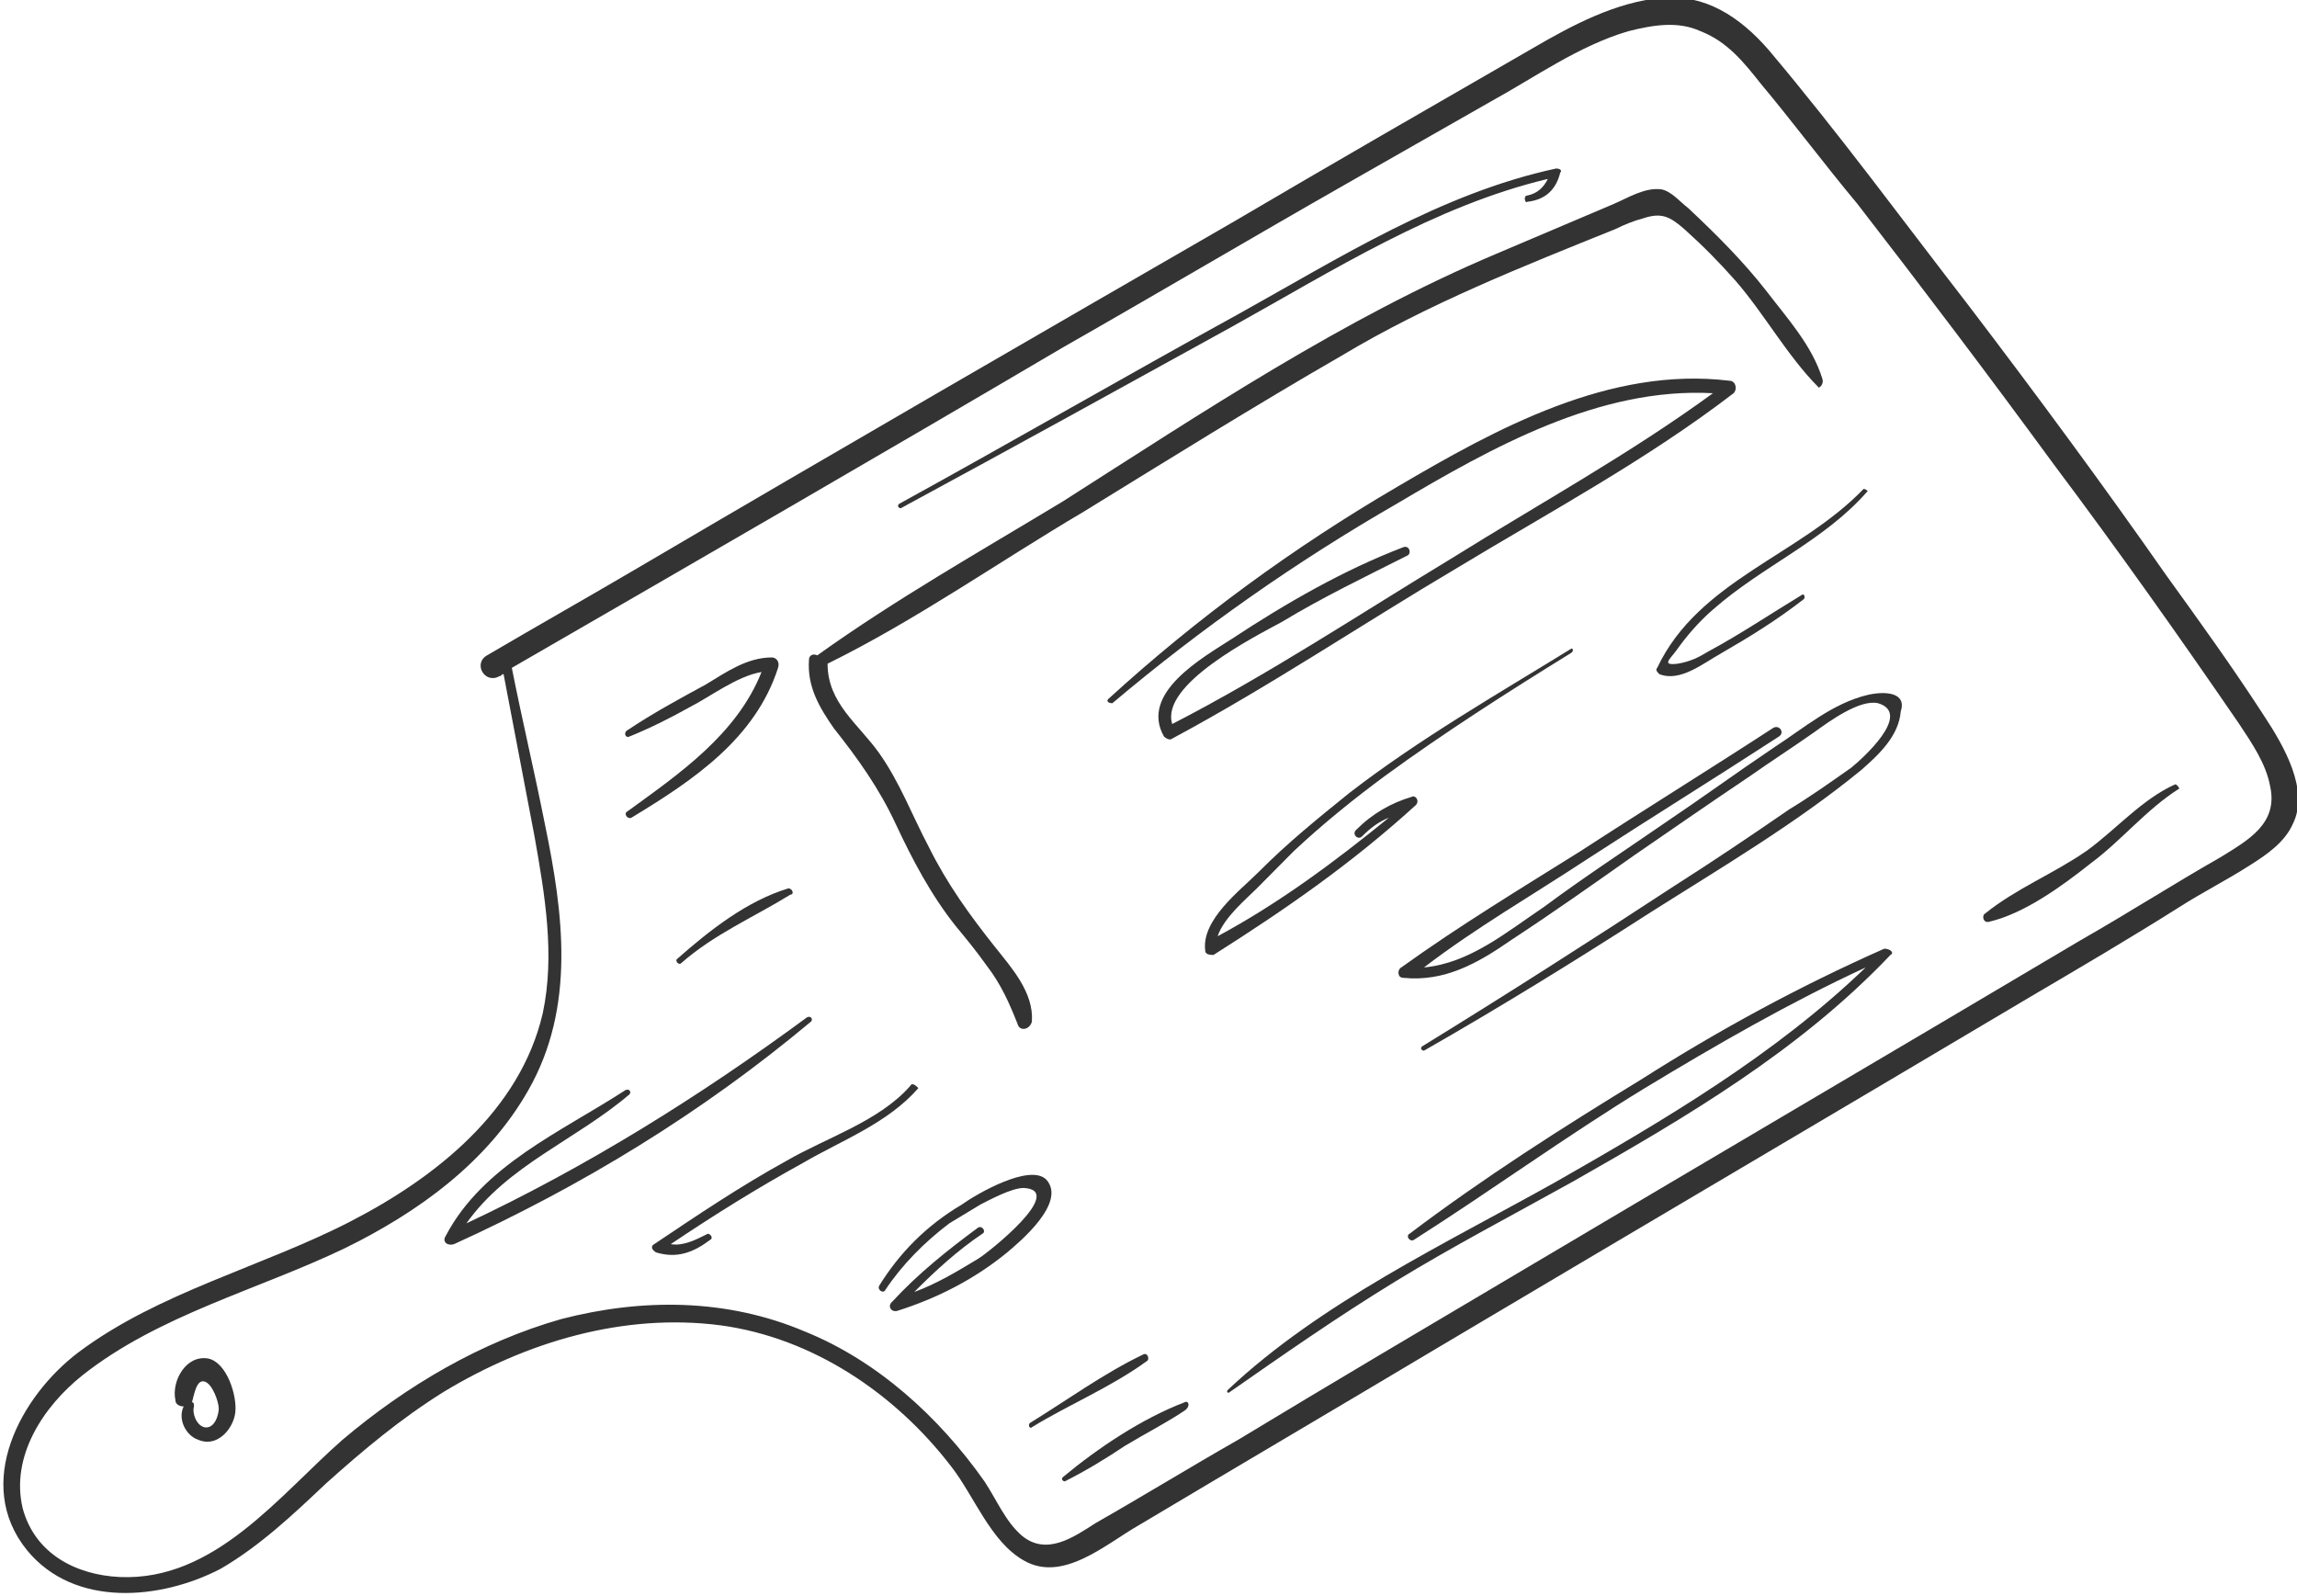 <svg width="226" height="157" viewBox="0 0 226 157" fill="none" xmlns="http://www.w3.org/2000/svg">
<path d="M222.751 70.415C219.705 65.707 216.456 61.203 213.207 56.7C206.912 47.694 200.415 38.892 193.714 30.09C187.216 21.698 180.921 13.1 174.017 4.913C171.175 1.638 167.723 -0.614 163.459 -0.205C158.991 0.205 154.727 2.456 150.869 4.708C140.92 10.439 130.97 16.171 121.223 21.902C101.73 33.16 82.237 44.419 62.743 55.881C57.87 58.747 52.794 61.613 47.92 64.478C46.499 65.297 47.717 67.344 49.139 66.525C49.342 66.525 49.342 66.321 49.545 66.321C50.56 71.643 51.575 76.965 52.591 82.287C53.606 88.018 54.621 93.954 53.403 99.686C51.169 109.306 42.844 115.857 34.519 120.155C25.788 124.658 15.635 127.115 7.716 133.051C2.03 137.349 -2.64 145.947 2.639 152.497C7.309 158.228 15.838 157.409 21.726 154.339C25.584 152.087 28.833 149.017 32.082 145.947C35.737 142.671 39.392 139.601 43.656 136.94C51.779 132.027 61.322 129.162 70.866 130.39C80.003 131.618 88.125 137.145 93.608 144.309C95.841 147.175 97.466 151.678 100.715 153.52C104.573 155.772 108.837 151.883 112.086 150.04C122.035 144.104 131.782 138.373 141.732 132.437C161.022 120.974 180.515 109.511 199.805 98.048C204.679 95.183 209.552 92.317 214.425 89.246C216.659 87.814 219.096 86.585 221.329 85.153C222.954 84.129 224.781 82.901 225.593 81.059C227.218 77.784 224.781 73.485 222.751 70.415ZM218.486 84.334C213.816 86.995 209.349 89.861 204.679 92.522C186.404 103.37 167.926 114.219 149.651 125.068C140.31 130.595 130.97 136.121 121.832 141.648C117.162 144.309 112.492 147.175 107.822 149.836C105.588 151.269 102.948 153.111 100.512 151.064C98.887 149.631 98.075 147.584 96.857 145.742C92.389 139.396 86.298 133.87 79.191 131.004C71.475 127.729 63.15 127.729 55.23 129.776C47.311 132.027 40.001 136.326 33.707 141.648C27.412 147.175 21.117 155.567 11.777 155.158C7.513 154.953 3.451 152.906 2.233 148.403C1.015 143.286 4.264 138.373 8.122 135.302C15.635 129.366 25.381 126.91 33.91 122.816C41.017 119.336 47.92 114.424 51.982 107.259C56.652 99.072 55.434 89.861 53.606 81.059C52.591 75.941 51.372 70.824 50.357 65.707C68.429 55.267 86.501 44.828 104.573 34.184C113.913 28.862 123.254 23.335 132.594 18.013C137.265 15.352 141.935 12.691 146.605 10.03C151.072 7.574 155.336 4.503 160.21 3.07C162.646 2.456 165.083 2.047 167.317 3.07C169.956 4.094 171.581 6.141 173.205 8.188C176.454 12.077 179.5 16.171 182.749 20.06C189.247 28.452 195.744 37.05 202.039 45.647C208.334 54.039 214.425 62.636 220.314 71.233C221.532 73.076 222.954 75.123 223.36 77.374C224.172 81.059 221.126 82.696 218.486 84.334Z" fill="#333333"/>
<path d="M179.297 37.254C178.282 33.979 175.845 31.318 173.814 28.657C171.581 25.791 168.941 23.131 166.098 20.47C165.286 19.855 164.474 18.832 163.459 18.627C161.834 18.422 160.21 19.446 158.788 20.06C154.93 21.698 151.072 23.335 147.214 24.973C132.188 31.318 118.38 40.529 104.573 49.331C96.45 54.244 88.125 58.952 80.409 64.479C80.003 64.274 79.597 64.479 79.597 64.888C79.394 67.549 80.612 69.596 82.034 71.643C84.47 74.713 86.501 77.579 88.125 81.059C89.75 84.539 91.577 88.018 94.014 91.089C95.029 92.317 96.044 93.545 97.06 94.978C98.481 96.82 99.293 98.662 100.105 100.709C100.308 101.528 101.324 101.323 101.527 100.505C101.73 97.639 99.496 95.183 97.872 93.136C95.435 90.065 93.202 86.995 91.374 83.31C89.75 80.24 88.531 76.965 86.501 74.099C84.47 71.234 81.424 69.186 81.424 65.297C90.156 60.999 98.278 55.267 106.603 50.355C114.928 45.237 123.457 39.915 131.985 35.003C140.513 29.885 149.854 26.201 158.991 22.516C159.804 22.107 160.819 21.698 161.631 21.493C163.459 20.879 164.271 21.288 165.692 22.516C167.52 24.154 169.144 25.791 170.768 27.634C173.611 30.909 175.845 35.003 178.891 38.073C178.891 38.278 179.5 37.868 179.297 37.254Z" fill="#333333"/>
<path d="M20.508 133.665C18.275 133.256 16.853 135.917 17.259 137.759C17.259 138.168 17.666 138.373 18.072 138.373C17.462 139.601 18.275 141.239 19.493 141.648C21.321 142.467 22.945 140.625 23.148 138.987C23.351 137.349 22.336 134.074 20.508 133.665ZM20.102 140.42C19.29 140.215 18.884 138.987 19.087 138.373C19.087 138.168 19.087 137.964 18.884 137.964C19.087 137.349 19.29 135.712 20.102 135.917C20.915 136.121 21.524 137.964 21.524 138.578C21.524 139.192 21.117 140.625 20.102 140.42Z" fill="#333333"/>
<path d="M183.764 68.368C180.312 69.186 177.469 71.643 174.626 73.485C170.971 75.941 167.316 78.602 163.661 81.059C159.803 83.72 155.742 86.381 151.884 89.246C148.229 91.703 144.574 94.773 140.107 95.182C145.183 91.293 150.869 88.018 156.148 84.538C162.443 80.445 168.738 76.555 175.032 72.462C175.642 72.052 175.032 71.233 174.423 71.643C168.129 75.737 161.834 79.626 155.539 83.72C149.651 87.404 143.559 91.089 137.873 95.182C137.467 95.387 137.467 96.206 138.076 96.206C142.138 96.615 145.386 94.773 148.635 92.521C152.696 89.86 156.758 86.995 160.819 84.129C164.677 81.468 168.535 78.807 172.19 76.351C174.22 74.918 176.454 73.485 178.484 72.052C179.906 71.029 182.952 68.777 184.779 69.186C188.231 70.21 183.155 74.713 182.139 75.532C180.109 76.965 178.078 78.398 176.048 79.626C172.19 82.287 168.535 84.743 164.677 87.199C156.554 92.521 148.229 97.844 139.904 102.961C139.701 103.166 139.904 103.37 140.107 103.37C147.62 99.072 154.93 94.568 162.24 89.86C169.347 85.357 176.657 81.059 183.155 75.737C184.779 74.304 186.81 72.462 187.013 70.005C187.622 68.163 185.591 67.958 183.764 68.368Z" fill="#333333"/>
<path d="M154.524 63.864C147.214 68.368 139.701 72.666 132.797 77.988C129.751 80.445 126.705 82.901 123.863 85.767C122.035 87.609 118.177 90.475 118.583 93.545C118.583 93.954 119.192 93.954 119.395 93.954C126.502 89.451 133 84.948 139.295 79.216C139.701 78.807 139.295 78.193 138.889 78.398C136.858 79.012 135.031 80.035 133.406 81.673C133 82.082 133.609 82.696 134.015 82.287C134.828 81.468 135.64 80.854 136.655 80.445C131.376 84.743 125.893 88.837 119.802 92.112C120.411 90.27 122.644 88.428 123.66 87.404C124.878 86.176 126.096 84.948 127.315 83.72C130.157 81.059 133.203 78.602 136.249 76.351C142.138 72.052 148.229 68.163 154.524 64.274C154.93 64.069 154.727 63.66 154.524 63.864Z" fill="#333333"/>
<path d="M170.159 37.459C158.382 36.026 147.214 42.167 137.468 47.898C127.315 53.834 117.771 60.794 109.04 68.777C108.837 68.982 109.04 69.186 109.446 69.186C118.177 61.818 127.518 55.267 137.468 49.536C146.808 44.009 157.367 38.073 168.535 38.687C160.413 44.623 151.478 49.536 142.95 54.858C133.813 60.385 124.878 66.321 115.335 71.233C114.116 67.344 123.457 62.636 126.096 61.203C130.158 58.747 134.422 56.7 138.483 54.653C138.889 54.449 138.686 53.63 138.077 53.834C132.188 56.086 126.503 59.361 121.223 62.841C118.38 64.683 112.086 68.163 114.522 72.462C114.725 72.666 115.132 72.871 115.335 72.666C124.878 67.549 134.016 61.408 143.356 55.881C152.494 50.355 162.037 45.237 170.565 38.687C170.972 38.278 170.769 37.459 170.159 37.459Z" fill="#333333"/>
<path d="M183.358 48.103C177.063 54.653 167.113 57.109 163.052 65.707C162.849 65.911 163.052 66.116 163.255 66.321C165.286 67.139 167.519 65.297 169.347 64.274C172.19 62.636 174.829 60.999 177.469 58.952C177.672 58.747 177.469 58.338 177.266 58.542C174.22 60.385 171.174 62.432 168.128 64.069C167.113 64.683 166.301 65.093 165.083 65.297C163.458 65.502 164.27 64.888 164.88 64.069C165.895 62.636 167.113 61.203 168.535 59.975C173.408 55.677 179.5 53.22 183.764 48.308C183.764 48.308 183.561 48.103 183.358 48.103Z" fill="#333333"/>
<path d="M79.394 100.095C68.836 107.873 57.668 114.833 45.89 120.36C49.952 114.628 56.652 112.172 61.932 107.669C62.135 107.464 61.932 107.055 61.526 107.259C55.231 111.353 47.515 114.628 43.86 121.588C43.454 122.202 44.063 122.611 44.672 122.407C57.261 116.675 69.039 109.511 79.8 100.504C80.004 100.3 79.8 99.89 79.394 100.095Z" fill="#333333"/>
<path d="M89.547 106.85C86.501 110.33 81.222 111.968 77.364 114.219C72.897 116.676 68.632 119.541 64.368 122.407C63.962 122.612 64.165 123.021 64.571 123.226C66.602 123.84 68.226 123.226 69.851 121.998C70.257 121.793 69.851 121.383 69.648 121.383C68.429 121.998 67.211 122.612 65.993 122.407C70.257 119.541 74.521 116.88 78.988 114.424C82.846 112.172 87.314 110.535 90.359 107.055C90.156 106.85 89.75 106.441 89.547 106.85Z" fill="#333333"/>
<path d="M77.567 87.404C73.506 88.632 69.851 91.498 66.602 94.364C66.399 94.569 66.805 94.978 67.008 94.773C70.257 91.908 74.115 90.27 77.77 88.018C78.176 88.018 77.973 87.404 77.567 87.404Z" fill="#333333"/>
<path d="M75.942 64.683C73.506 64.683 71.475 66.116 69.445 67.344C66.805 68.777 64.165 70.21 61.729 71.848C61.323 72.052 61.526 72.666 61.932 72.462C63.962 71.643 65.993 70.62 67.82 69.596C69.851 68.573 72.491 66.526 74.927 66.116C72.491 72.257 66.805 76.146 61.729 79.831C61.323 80.035 61.729 80.65 62.135 80.445C68.226 76.76 74.318 72.666 76.552 65.707C76.755 65.093 76.349 64.683 75.942 64.683Z" fill="#333333"/>
<path d="M153.102 16.58C141.731 19.037 131.782 25.382 121.832 30.909C110.664 37.05 99.699 43.395 88.531 49.536C88.125 49.741 88.531 50.15 88.734 49.945C99.699 44.009 110.461 38.073 121.223 32.137C131.173 26.61 141.122 20.265 152.29 17.604C151.884 18.423 151.275 19.037 150.26 19.241C149.854 19.241 150.057 20.06 150.26 19.855C152.087 19.651 153.102 18.627 153.509 16.99C153.712 16.785 153.509 16.58 153.102 16.58Z" fill="#333333"/>
<path d="M185.388 93.34C177.063 97.025 169.144 101.323 161.428 106.236C153.712 110.944 145.996 115.857 138.686 121.383C138.28 121.588 138.686 122.202 139.092 121.997C146.808 117.085 154.118 111.763 161.834 107.055C168.941 102.756 176.048 98.662 183.561 95.183C174.627 103.78 163.865 110.125 153.103 116.266C142.138 122.407 129.955 128.138 120.817 136.735C120.614 136.94 120.817 137.145 121.02 136.94C126.3 133.256 131.579 129.571 137.265 126.091C142.95 122.612 148.839 119.541 154.727 116.266C165.895 109.921 177.063 103.37 185.998 93.954C186.404 93.75 185.998 93.34 185.388 93.34Z" fill="#333333"/>
<path d="M102.948 116.061C101.324 114.424 96.044 117.494 94.623 118.518C91.171 120.565 88.531 123.226 86.501 126.501C86.298 126.91 86.907 127.32 87.11 126.91C88.734 124.454 90.968 122.202 93.404 120.36C94.42 119.746 95.435 119.132 96.45 118.518C97.263 118.108 99.496 116.88 100.715 116.88C104.979 117.085 97.263 123.226 96.247 123.84C94.217 125.068 92.186 126.296 89.953 127.115C91.983 125.068 94.217 123.021 96.653 121.383C97.059 121.179 96.653 120.565 96.247 120.769C93.201 123.021 90.359 125.273 87.719 128.138C87.313 128.548 87.719 129.162 88.328 128.957C92.186 127.729 95.841 125.887 99.09 123.226C100.308 122.202 104.979 118.313 102.948 116.061Z" fill="#333333"/>
<path d="M112.492 133.256C108.634 135.098 104.979 137.759 101.324 140.01C101.121 140.215 101.324 140.625 101.527 140.42C105.182 138.168 109.243 136.531 112.898 133.87C113.101 133.665 112.898 133.051 112.492 133.256Z" fill="#333333"/>
<path d="M116.553 137.964C112.289 139.601 108.024 142.467 104.573 145.332C104.369 145.537 104.573 145.742 104.776 145.742C106.806 144.718 108.837 143.49 110.664 142.262C112.695 141.034 114.725 140.01 116.553 138.782C117.162 138.373 116.959 137.759 116.553 137.964Z" fill="#333333"/>
<path d="M214.02 77.17C210.771 78.603 208.131 81.673 205.288 83.72C202.039 85.972 198.384 87.404 195.339 89.861C194.932 90.065 195.135 90.884 195.745 90.68C199.197 89.861 202.852 87.2 205.694 84.948C208.74 82.696 211.177 79.626 214.426 77.579C214.426 77.579 214.223 77.17 214.02 77.17Z" fill="#333333"/>
</svg>
